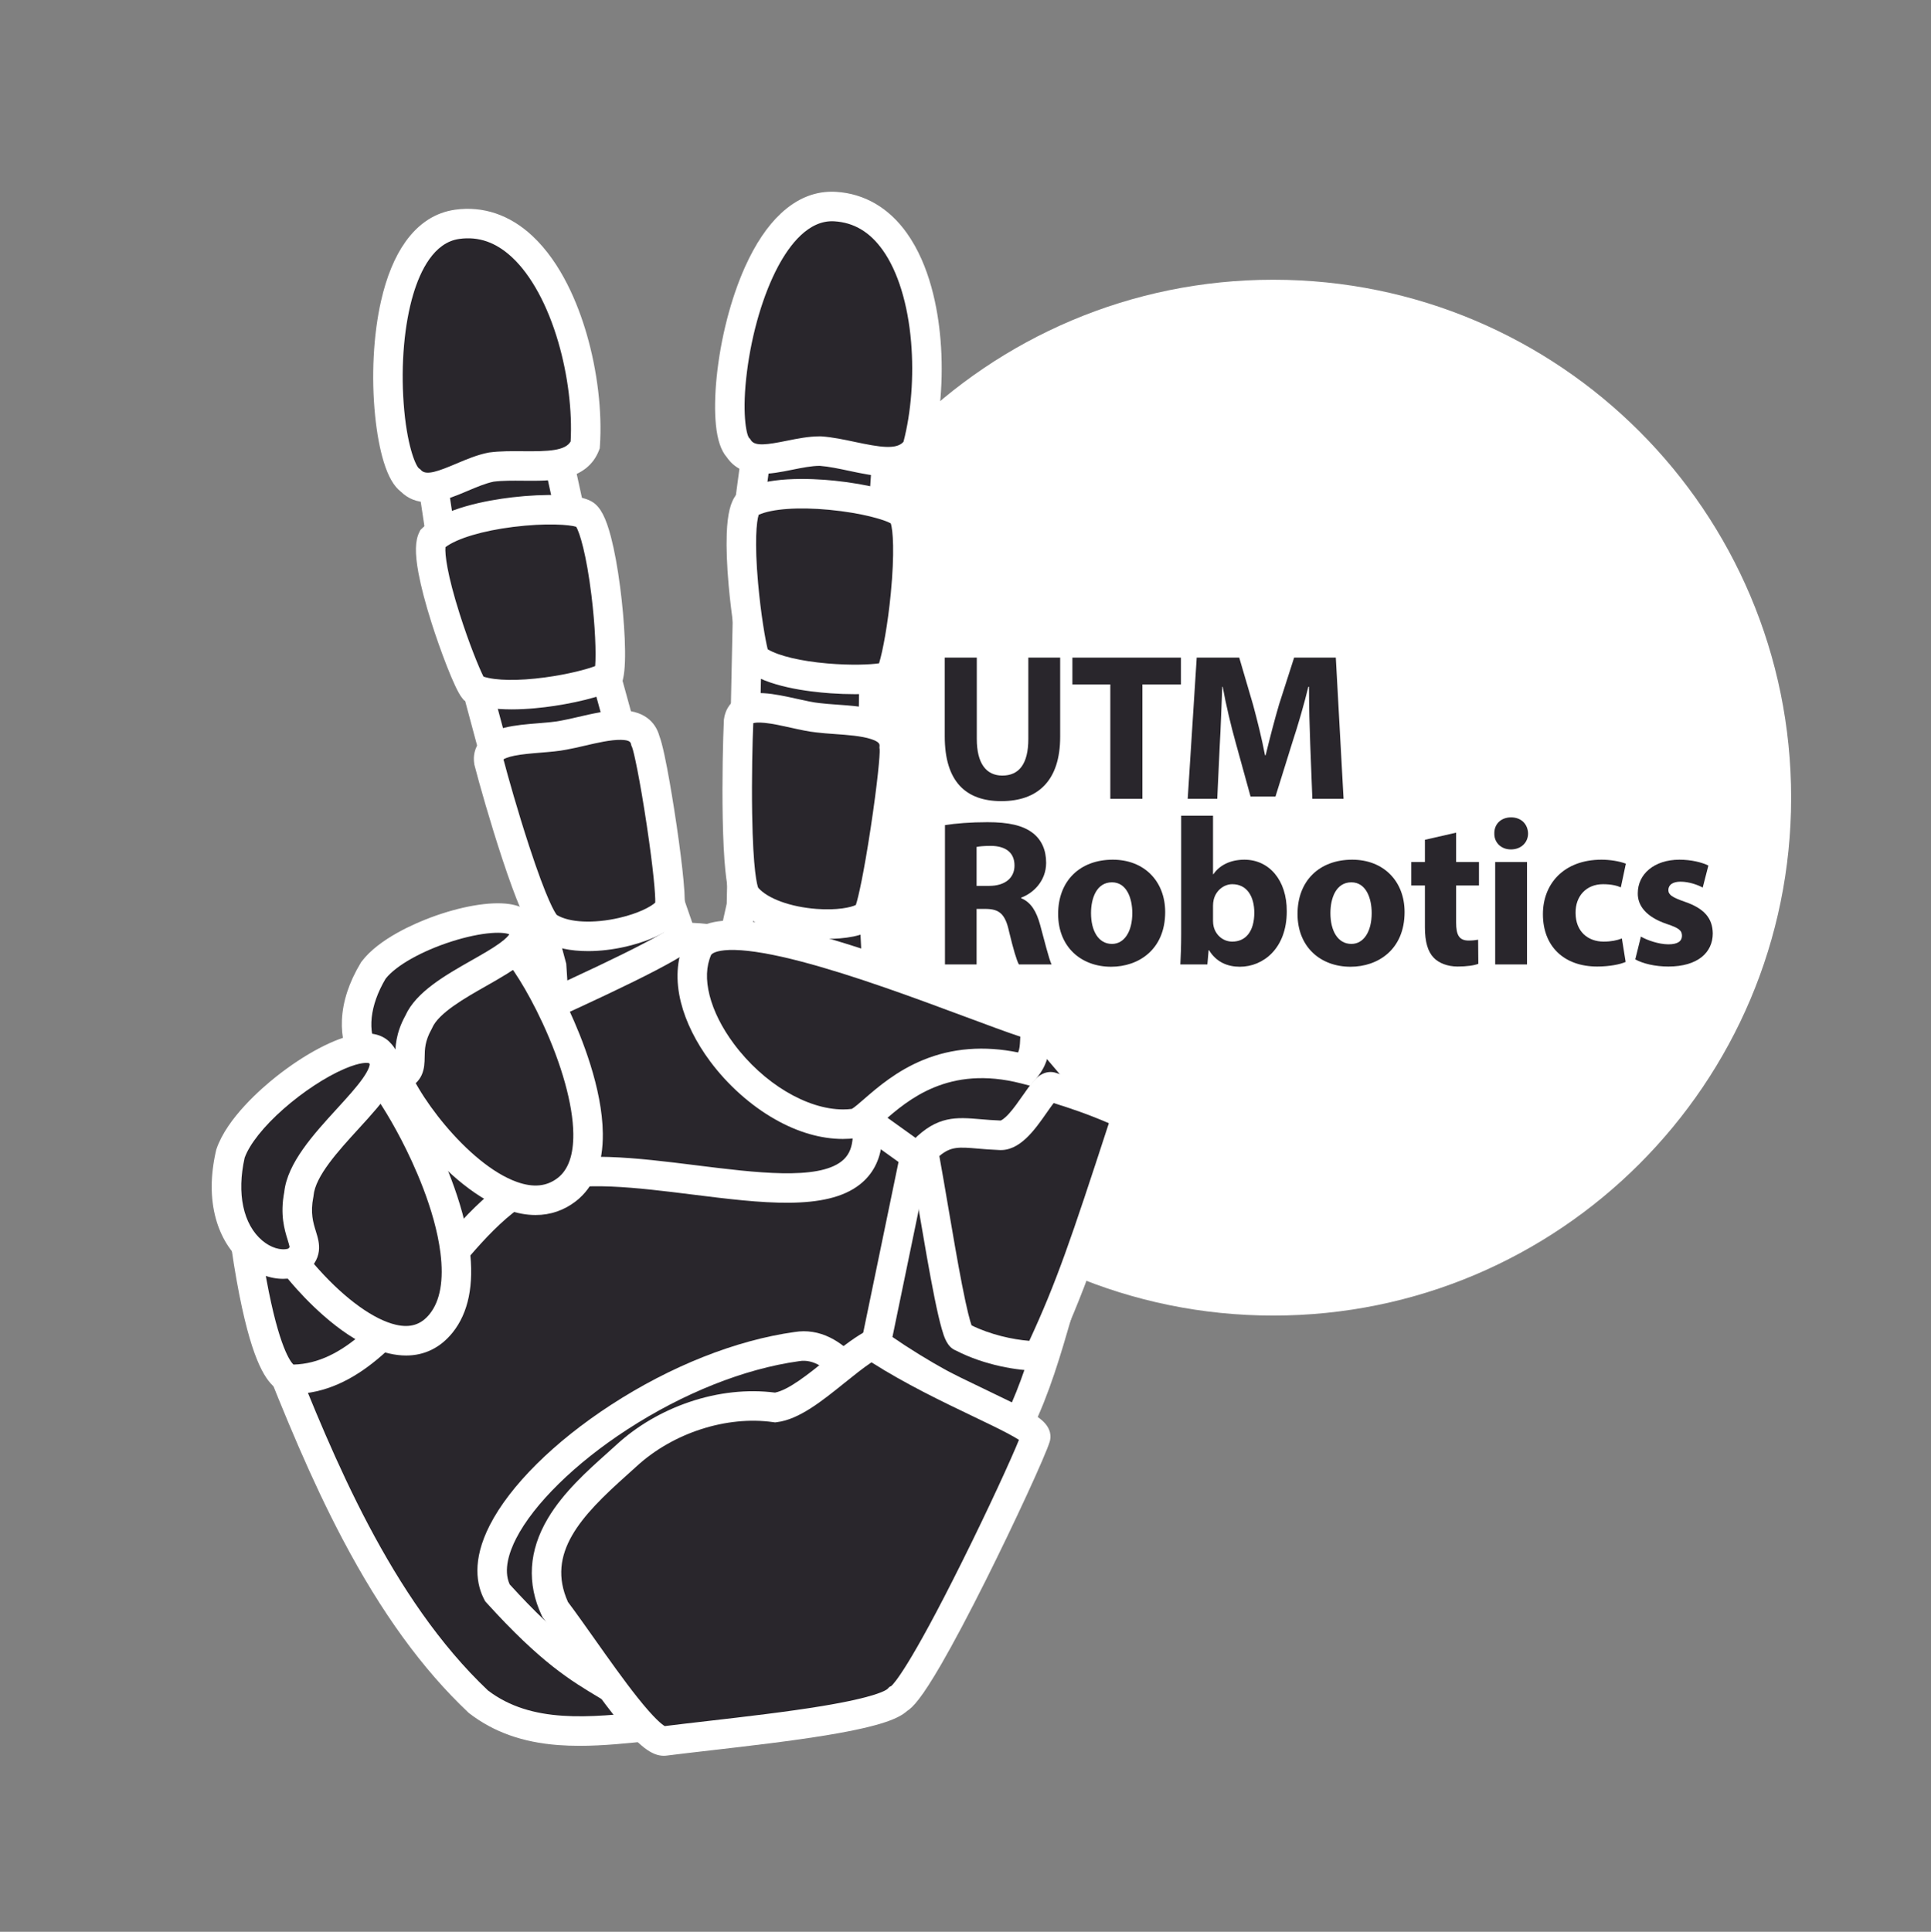 <?xml version="1.0" encoding="UTF-8"?>
<svg xmlns="http://www.w3.org/2000/svg" version="1.1" viewBox="0 0 3300 3301">
  <rect x="0" y="0" width="3300" height="3301" fill="#808080" stroke="none"/>
  <defs>
    <style>
      .cls-1, .cls-2 {
        fill: #ffffff;
      }

      .cls-3 {
        fill: #29262c;
      }

      .cls-3, .cls-4, .cls-2 {
        fill-rule: evenodd;
      }

      .cls-5 {
        isolation: isolate;
      }

      .cls-6, .cls-4 {
        fill: #29262c;
      }
    </style>
  </defs>
  <!-- Generator: Adobe Illustrator 28.6.0, SVG Export Plug-In . SVG Version: 1.2.0 Build 709)  -->
  <g>
    <g id="Layer_1">
      <g id="circle">
        <path class="cls-2" d="M1291,1363c0-488.772,396.23-885,885-885s885,396.228,885,885-396.23,885-885,885-885-396.23-885-885Z"/>
        <g class="cls-5">
          <path class="cls-6" d="M1669.305,1123.707v138.904c0,41.528,15.752,62.65,43.676,62.65,28.641,0,44.393-20.048,44.393-62.65v-138.904h54.416v135.324c0,74.465-37.59,109.907-100.599,109.907-60.86,0-96.66-33.652-96.66-110.623v-134.608h54.774Z"/>
          <path class="cls-6" d="M1897.49,1169.531h-64.798v-45.824h185.444v45.824h-65.872v195.469h-54.774v-195.469Z"/>
          <path class="cls-6" d="M2239.162,1272.636c-1.073-28.998-2.147-64.082-2.147-99.167h-1.074c-7.518,30.788-17.542,65.156-26.851,93.438l-29.355,94.154h-42.603l-25.776-93.438c-7.876-28.281-16.109-62.649-21.838-94.154h-.716c-1.432,32.578-2.506,69.811-4.296,99.883l-4.296,91.648h-50.479l15.395-241.293h72.674l23.628,80.55c7.519,27.925,15.036,57.997,20.406,86.278h1.074c6.802-27.924,15.036-59.786,22.912-86.636l25.776-80.192h71.242l13.246,241.293h-53.343l-3.58-92.364Z"/>
        </g>
        <g class="cls-5">
          <path class="cls-6" d="M1614.888,1409.929c17.543-2.864,43.677-5.012,72.675-5.012,35.8,0,60.86,5.37,78.044,18.974,14.32,11.456,22.196,28.282,22.196,50.479,0,30.788-21.838,51.91-42.602,59.429v1.073c16.825,6.803,26.134,22.912,32.22,45.108,7.518,27.208,15.036,58.713,19.69,68.021h-55.849c-3.938-6.802-9.666-26.492-16.826-56.206-6.444-30.072-16.826-38.307-39.022-38.664h-16.468v94.87h-54.059v-238.071ZM1668.946,1513.749h21.48c27.208,0,43.318-13.604,43.318-34.726,0-22.196-15.036-33.294-40.097-33.652-13.246,0-20.764,1.074-24.702,1.79v66.588Z"/>
          <path class="cls-6" d="M1991.25,1558.5c0,64.082-45.467,93.438-92.364,93.438-51.194,0-90.575-33.652-90.575-90.217s37.232-92.723,93.438-92.723c53.7,0,89.501,36.874,89.501,89.501ZM1864.518,1560.29c0,30.071,12.529,52.626,35.8,52.626,21.122,0,34.727-21.122,34.727-52.626,0-26.135-10.024-52.627-34.727-52.627-26.134,0-35.8,26.851-35.8,52.627Z"/>
          <path class="cls-6" d="M2017.167,1648c.716-11.456,1.432-32.578,1.432-52.269v-201.913h54.416v99.883h.716c10.383-15.036,28.641-24.702,52.984-24.702,41.887,0,72.675,34.727,72.316,88.427,0,63.008-40.096,94.513-80.192,94.513-20.406,0-40.096-7.519-52.626-28.282h-.716l-2.148,24.344h-46.182ZM2073.015,1573.535c0,3.58.358,6.803,1.074,9.667,3.58,14.678,16.11,25.775,31.862,25.775,23.27,0,37.59-17.899,37.59-49.404,0-27.208-12.172-48.688-37.59-48.688-14.679,0-28.282,11.098-31.862,26.85-.716,3.222-1.074,6.444-1.074,10.024v25.775Z"/>
          <path class="cls-6" d="M2400.368,1558.5c0,64.082-45.467,93.438-92.364,93.438-51.194,0-90.575-33.652-90.575-90.217s37.232-92.723,93.438-92.723c53.7,0,89.501,36.874,89.501,89.501ZM2273.636,1560.29c0,30.071,12.529,52.626,35.8,52.626,21.122,0,34.727-21.122,34.727-52.626,0-26.135-10.024-52.627-34.727-52.627-26.134,0-35.8,26.851-35.8,52.627Z"/>
          <path class="cls-6" d="M2488.47,1422.817v50.12h39.022v40.096h-39.022v63.366c0,21.122,5.012,30.788,21.48,30.788,6.802,0,12.172-.716,16.109-1.432l.358,41.17c-7.16,2.864-20.048,4.654-35.442,4.654-17.542,0-32.22-6.086-40.812-15.036-10.023-10.382-15.036-27.208-15.036-51.91v-71.601h-23.27v-40.096h23.27v-37.948l53.343-12.172Z"/>
          <path class="cls-6" d="M2611.402,1424.249c0,15.036-11.456,27.208-29.355,27.208-17.185,0-28.641-12.172-28.282-27.208-.358-15.752,11.098-27.566,28.64-27.566s28.641,11.814,28.998,27.566ZM2555.196,1648v-175.062h54.416v175.062h-54.416Z"/>
          <path class="cls-6" d="M2778.19,1643.704c-9.666,4.296-27.924,7.876-48.688,7.876-56.563,0-92.722-34.368-92.722-89.5,0-51.194,35.084-93.081,100.24-93.081,14.32,0,30.072,2.506,41.528,6.802l-8.593,40.455c-6.443-2.864-16.109-5.37-30.43-5.37-28.64,0-47.256,20.405-46.898,49.046,0,32.22,21.48,49.046,47.973,49.046,12.888,0,22.912-2.147,31.146-5.37l6.444,40.097Z"/>
          <path class="cls-6" d="M2804.284,1600.386c10.023,6.086,30.788,13.246,46.897,13.246,16.469,0,23.271-5.728,23.271-14.678s-5.37-13.246-25.776-20.049c-36.158-12.172-50.12-31.861-49.762-52.626,0-32.578,27.924-57.28,71.242-57.28,20.406,0,38.664,4.654,49.404,10.024l-9.666,37.59c-7.876-4.296-22.912-10.024-37.948-10.024-13.246,0-20.765,5.37-20.765,14.32,0,8.234,6.803,12.53,28.282,20.048,33.295,11.456,47.257,28.282,47.614,54.059,0,32.578-25.775,56.564-75.896,56.564-22.912,0-43.317-5.012-56.563-12.172l9.666-39.022Z"/>
        </g>
      </g>
      <g id="hand">
        <g>
          <path class="cls-3" d="M467,2300.09c79.42,200.28,179.46,446.42,350.51,607.71,116.08,89.44,273.39,32.11,428.41,32.11l536.08-954-843.07-233.91-471.93,548.09Z"/>
          <path class="cls-1" d="M990.47,2983.228c-12.349,0-24.606-.405-36.799-1.335-60.713-4.628-110.285-22.332-151.546-54.124l-.995-.767-.914-.861c-78.383-73.911-148.585-170.671-214.617-295.811-54.861-103.969-98.489-211.142-142.032-320.948l-5.624-14.181,492.318-571.768,889.472,246.785-559.063,994.899h-14.75c-43.033,0-87.23,4.657-129.973,9.162-43.38,4.57-84.917,8.947-125.478,8.947ZM833.87,2888.577c74.752,56.854,172.903,46.512,276.793,35.563,39.267-4.138,79.724-8.401,120.415-9.276l513.188-913.263-796.667-221.036-451.542,524.411c72.594,182.898,171.851,426.545,337.812,583.601Z"/>
        </g>
        <g>
          <path class="cls-4" d="M829.11,670l-98.11,97.926,32.7,216.466,179.01,666.578,5.16,79.03,246.13-44.67-48.19-139.16-6.89-15.46-104.99-381.391-99.83-456.985-104.99-22.334Z"/>
          <path class="cls-1" d="M924.557,1759.852l-6.84-104.752-178.731-665.54-.211-1.403-34.604-229.069,116.81-116.59,134.276,28.564,103.158,472.217,104.306,378.906,6.557,14.712.354,1.023,57.816,166.959-302.89,54.972ZM788.414,979.224l179.288,667.615,3.481,53.309,189.37-34.368-38.209-110.339-7.223-16.207-105.818-384.536-96.358-441.093-75.705-16.104-79.41,79.261,30.584,202.461Z"/>
        </g>
        <g>
          <path class="cls-3" d="M781.35,383.289c-152.67,21.262-131.94,403.311-79.76,437.76,32.3,33.638,88.34-13.426,138.09-22.934,59.18-7.789,140.53,13.636,160.38-37.556,10.42-151.817-66.04-398.532-218.71-377.27Z"/>
          <path class="cls-1" d="M730.602,858.206c-17.911,0-33.134-5.995-45.417-17.91-12.044-9.203-21.68-25.95-29.399-51.048-6.594-21.444-11.692-48.788-14.741-79.077-6.692-66.478-3.029-137.751,10.05-195.544,9.405-41.557,23.415-75.621,41.64-101.245,22.632-31.819,51.276-50.343,85.137-55.059,47.729-6.65,93.283,8.786,131.727,44.635,50.008,46.631,78.1,116.768,92.86,167.393,18.479,63.382,26.771,133.34,22.749,191.936l-.262,3.819-1.384,3.569c-9.46,24.398-29.199,40.249-58.668,47.113-21.851,5.09-46.827,4.863-70.98,4.642-17.268-.156-35.121-.319-50.202,1.584-13.659,2.731-29.348,9.368-44.53,15.79-17.851,7.551-36.309,15.358-54.344,18.229-4.917.783-9.666,1.174-14.237,1.174ZM715.737,800.182l2.088,1.378,1.948,2.029c8.931,9.301,29.464,1.598,59.769-11.221,17.863-7.556,36.333-15.369,55.406-19.014l1.442-.232c18.739-2.466,38.688-2.285,57.983-2.109,42.502.393,71.631-.614,80.818-16.696,2.912-51.982-4.729-113.587-21.134-169.856-18.362-62.98-46.362-114.345-78.841-144.631-27.728-25.854-57.295-36.179-90.389-31.573-43.392,6.043-66.657,54.678-78.534,94.413-15.343,51.333-21.342,119.333-16.459,186.565,5.092,70.105,19.83,105.365,25.902,110.948Z"/>
        </g>
        <g>
          <path class="cls-3" d="M739.14,920.65c50.98-48.838,233.11-59.542,260.31-41.288,29.5,19.402,51.26,229.188,40.95,274.108-9.16,15.101-172.01,51.419-231.38,22.938-14.7-18.159-89.06-217.241-69.88-255.758Z"/>
          <path class="cls-1" d="M874.218,1212.157c-27.612,0-55.59-3.181-76.101-13.02l-5.118-2.456-3.572-4.412c-12.854-15.878-38.193-84.693-52.081-128.486-10.26-32.355-17.949-61.71-22.234-84.893-6.204-33.56-5.752-54.987,1.463-69.477l1.957-3.93,3.17-3.037c35.809-34.304,111.586-47.703,153.569-52.636,28.037-3.295,56.495-4.63,80.129-3.757,37.478,1.382,51.073,7.683,58.023,12.327,12.912,8.564,22.103,26.32,30.712,59.314,5.958,22.831,11.393,52.539,15.718,85.912,7.33,56.561,11.755,126.579,5.116,155.502l-.909,3.96-2.107,3.474c-5.303,8.743-14.878,15.99-46.184,25.093-19.655,5.715-43.977,10.891-68.484,14.575-18.977,2.853-45.845,5.946-73.068,5.946ZM826.271,1156.188c21.175,6.916,59.408,7.5,104.818,1.404,40.031-5.373,72.122-14.024,86.036-19.415,1.755-22.167.089-68.179-6.357-120.842-8.543-69.795-20.122-107.716-26.137-117.188-10.76-3.557-50.844-6.868-107.613.236-52.405,6.558-95.662,19.561-115.74,34.527-1.114,11.961,2.737,46.312,24.308,114.203,16.176,50.91,33.226,92.307,40.687,107.074ZM1023.411,1135.261h0s0,0,0,0ZM986.158,900.745h0Z"/>
        </g>
        <g>
          <path class="cls-3" d="M835.43,1301.624c-7.45-44.772,83.99-36.334,128.13-45.489,47.58-8.296,127.55-38.763,139.3,9.442,11.76,24.174,50.74,275.643,40.42,287.513-20.64,34.19-149.77,67.66-206.38,30.9-25.65-15.31-85.42-220.143-101.47-282.366Z"/>
          <path class="cls-1" d="M1004.819,1625.209c-3.67,0-7.288-.083-10.852-.25-28.618-1.339-52.322-7.938-70.468-19.615-9.466-5.837-18.989-17.382-34.229-53.348-8.922-21.057-19.23-49.21-30.637-83.677-20.749-62.694-39.842-130.273-47.613-160.4l-.275-1.069-.181-1.089c-2.388-14.348.789-27.624,9.186-38.392,19.463-24.958,60.628-28.311,100.438-31.553,14.569-1.187,28.331-2.307,38.253-4.365l.79-.15c8.3-1.447,18.061-3.717,28.395-6.12,23.84-5.543,50.855-11.835,74.491-11.365,45.352.884,59.979,26.84,64.689,43.7,10.692,27.551,26.349,131.468,29.485,152.757,5.316,36.086,9.5,69.45,11.783,93.946,1.303,13.988,2.018,25.354,2.124,33.783.16,12.762-.839,21.916-6.118,29.371-19.362,30.092-72.516,45.103-94.699,50.201-21.903,5.033-44,7.634-64.56,7.635ZM951.52,1563.412c21.215,13.083,62.834,15.076,106.568,5.026,33.778-7.762,54.984-19.664,61.727-26.154.36-13.403-3.046-55.828-14.596-132.674-11.659-77.571-21.853-125.193-25.127-133.211l-1.083-2.226-.64-2.627c-.722-2.963-1.711-7.021-17.236-7.323-17.359-.336-41.119,5.188-62.09,10.065-10.892,2.532-21.188,4.926-30.766,6.612-12.881,2.633-28,3.864-43.998,5.167-15.645,1.274-31.823,2.592-44.998,5.245-11.964,2.41-16.979,5.042-18.844,6.323,7.487,28.717,24.75,89.734,43.737,147.785,30.756,94.04,44.437,114.401,47.345,117.992Z"/>
        </g>
        <g>
          <path class="cls-4" d="M1432.11,573.071l-121.42,66.727-29.09,217.069-14.52,690.263-17.12,77.36,248.49,25.7-7.35-147.12-2.28-16.77,5.83-395.665,31.9-466.841-94.44-50.723Z"/>
          <path class="cls-1" d="M1525.094,1678.288l-305.857-31.633,22.693-102.543,14.498-689.19,30.968-231.086,144.576-79.453,120.837,64.901-32.963,482.399-5.792,393.097,2.17,15.96.053,1.073,8.817,176.476ZM1280.684,1602.325l191.123,19.766-5.83-116.691-2.39-17.579,5.914-398.905,30.791-450.611-68.043-36.545-98.264,54.001-27.211,203.052-14.542,691.335-11.547,52.178Z"/>
        </g>
        <g>
          <path class="cls-3" d="M1427.4,352.979c-154.14-9.623-209.76,368.626-165.38,412.765,25.03,39.381,89.42,4.469,140.15,5.079,59.66,4.174,135.29,41.378,164.96-4.793,40.42-146.588,14.41-403.428-139.73-413.051Z"/>
          <path class="cls-1" d="M1517.645,814.145c-21.418,0-44.496-4.905-66.857-9.658-16.935-3.6-34.435-7.32-49.631-8.462-.102,0-.203,0-.304,0-13.9,0-30.504,3.346-46.575,6.584-19.024,3.833-38.696,7.791-56.964,7.014-24.476-1.051-43.026-10.552-55.18-28.254-9.986-11.401-16.116-29.701-18.708-55.788-2.214-22.28-1.791-50.036,1.225-80.266,6.616-66.319,24.332-135.319,48.604-189.307,17.505-38.935,38.052-69.593,61.069-91.123,28.579-26.731,60.415-39.208,94.647-37.065h0c48.27,3.014,89.974,27.299,120.604,70.23,39.719,55.671,53.304,129.896,57.707,182.36,5.513,65.699-.264,135.797-15.85,192.321l-1.02,3.699-2.075,3.228c-14.141,22.006-36.666,33.592-66.95,34.436-1.24.034-2.489.051-3.742.051ZM1400.825,745.607c.549,0,1.099.003,1.648.01l1.456.06c18.883,1.321,38.434,5.477,57.341,9.496,41.683,8.859,70.508,13.692,82.736-.224,13.176-50.254,17.927-112.021,13.035-170.322-5.477-65.265-22.704-121.126-48.509-157.295-22.123-31.009-49.175-47.1-82.703-49.193-43.953-2.737-76.547,40.463-96.143,77.191-25.198,47.23-44.542,112.557-53.071,179.229-8.892,69.51-1.441,106.876,3.398,113.529l1.774,1.765,1.507,2.371c6.95,10.936,28.673,7.481,61.023.962,18.497-3.727,37.606-7.578,56.507-7.578Z"/>
        </g>
        <g>
          <path class="cls-3" d="M1278.08,860.895c60.38-36.543,240.53-7.378,263.13,16.339,24.59,25.334.28,234.647-19.54,276.21-12.23,12.734-179.12,12.741-230.91-27.944-10.41-20.905-39.78-231.216-12.68-264.605Z"/>
          <path class="cls-1" d="M1461.251,1186.154c-13.454,0-27.733-.504-41.967-1.503-38.566-2.708-108.571-11.419-144.097-39.327l-4.463-3.506-2.53-5.081c-9.104-18.284-18.902-90.907-22.951-136.634-2.992-33.785-4.123-64.086-3.271-87.627,1.233-34.089,6.333-54.896,16.535-67.466l2.766-3.408,3.755-2.272c42.409-25.667,119.3-22.255,161.359-17.938,28.089,2.883,56.162,7.77,79.048,13.759,36.247,9.486,48.164,18.574,53.946,24.612,10.763,11.158,15.886,30.478,17.129,64.555.859,23.562-.285,53.717-3.31,87.205-5.125,56.756-16.012,126.007-28.776,152.774l-1.752,3.675-2.82,2.936c-7.079,7.371-18.002,12.354-50.538,14.423-8.671.551-18.143.825-28.062.825ZM1311.986,1109.503c19.18,11.353,56.394,20.239,102.069,24.17,40.252,3.463,73.465,2.006,88.225-.225,6.524-21.237,14.884-66.453,20.024-119.189,6.813-69.91,3.745-109.403-.069-119.948-9.733-5.81-48.154-17.758-105.136-23.177-52.596-5.003-97.66-1.728-120.519,8.501-3.683,11.424-7.379,45.755-1.063,116.631,4.736,53.145,12.392,97.212,16.468,113.237ZM1509.059,1131.969h0s0,0,0,0ZM1523.596,895.226h0ZM1521.617,892.865h0s0,0,0,0ZM1297.977,876.341h0Z"/>
        </g>
        <g>
          <path class="cls-3" d="M1262.25,1232.187c6.12-45.031,90.93-9.98,135.78-5.714,47.89,6.103,133.25.552,130.22,50.136,4.08,26.595-33.04,278.671-46.4,286.981-29.81,26.62-163.01,20.54-206.19-31.33-19.97-22.21-16.48-235.81-13.41-300.073Z"/>
          <path class="cls-1" d="M1414.367,1604.259c-8.826,0-16.558-.4-22.25-.821-26.387-1.952-52.023-7.208-74.138-15.202-26.905-9.725-47.575-23.029-61.44-39.545-7.314-8.377-12.995-22.23-16.913-61.124-2.294-22.775-3.814-52.749-4.516-89.087-1.276-66.085.472-136.375,1.959-167.496l.053-1.101.148-1.092c1.961-14.429,8.924-26.187,20.136-34.001,25.968-18.1,66.25-9.164,105.207-.521,14.258,3.163,27.726,6.15,37.803,7.109l.8.089c8.353,1.065,18.343,1.773,28.92,2.524,24.405,1.731,52.067,3.694,74.501,11.109,43.093,14.244,49.365,43.419,48.867,60.927,2.059,30.432-14.982,141.729-17.005,154.789-5.591,36.09-11.458,69.241-16.521,93.348-2.891,13.765-5.568,24.847-7.958,32.939-3.614,12.239-7.269,20.691-14.499,26.258-20.545,17.315-56.746,20.898-83.157,20.898ZM1295.716,1516.932c16.361,18.747,55.454,32.924,100.121,36.228,34.613,2.559,58.419-2.58,66.777-6.807,4.303-12.693,13.597-54.289,25.294-131.267,11.804-77.678,16.149-126.25,15.391-134.878l-.375-2.443.165-2.693c.187-3.055.442-7.238-14.272-12.102-16.458-5.44-40.784-7.166-62.247-8.689-11.15-.791-21.689-1.539-31.335-2.752-13.08-1.283-27.88-4.566-43.54-8.04-15.316-3.398-31.153-6.911-44.515-8.259-12.167-1.227-17.72-.178-19.859.496-1.342,29.669-2.899,93.18-1.933,154.343,1.565,99.051,8.612,122.569,10.328,126.863ZM1503.328,1280.397c.002.012.004.023.005.035l-.005-.035Z"/>
        </g>
        <g>
          <path class="cls-4" d="M1166.5,1602.26c-98.94,72.82-726.309,320.33-761.5,381.08,5.204,96.27,39.745,377.3,95.12,373.62,176.55-1.95,266.33-281.27,423.9-341.25,157.58-59.98,539.08,104.63,557.91-65.04,28.6-311.59-247.44-352.47-315.43-348.41Z"/>
          <path class="cls-1" d="M499.073,2382.203c-8.146,0-19.351-2.412-30.685-12.457-16.006-14.188-40.039-48.379-63.844-180.943-13.45-74.896-22.24-158.303-24.716-204.103l-.405-7.498,3.764-6.498c10.14-17.504,40.218-40.626,154.055-96.577,78.023-38.348,177.979-83.448,274.645-127.063,146.543-66.12,298.076-134.491,339.671-165.106l6.001-4.417,7.438-.444c42.453-2.542,171.989,10.84,260.251,101.962,30.187,31.165,52.562,68.496,66.505,110.956,15.681,47.752,20.821,102.579,15.279,162.959l-.048.477c-3.301,29.745-15.898,53.447-37.44,70.447-57.995,45.77-168.767,31.956-286.042,17.331-94.675-11.805-192.573-24.012-250.515-1.959-63.143,24.035-118.231,91.62-171.506,156.979-73.891,90.653-150.287,184.387-260.53,185.911-.606.027-1.233.043-1.878.043ZM430.786,1992.157c3.155,47.712,11.792,125.023,24.573,194.28,21.491,116.46,41.404,140.949,46.116,145.288,86.122-1.949,151.617-82.297,220.928-167.33,57.467-70.503,116.892-143.407,192.65-172.245,69.665-26.517,173.893-13.52,274.689-.95,101.831,12.695,207.126,25.826,248.571-6.879,10.806-8.528,16.701-20.037,18.538-36.203,9.075-99.428-13.74-178.154-67.815-233.982-70.251-72.527-174.215-87.146-214.251-86.915-52.233,34.982-193.251,98.609-342.163,165.798-94.746,42.749-192.718,86.954-269.45,124.544-41.062,20.115-72.332,36.496-95.597,50.079-21.411,12.5-31.838,20.258-36.788,24.515Z"/>
        </g>
        <g>
          <path class="cls-3" d="M866.57,1607c-258.98,22.18-227.61,128.12-198.54,207.66,18.74,81.27,194.14,300.78,300.67,217.99,106.54-82.8-50.3-387.22-102.13-425.65Z"/>
          <path class="cls-1" d="M915.304,2076.181c-15.562,0-31.894-2.984-48.755-8.982-62.338-22.175-117.192-79.651-144.342-111.938-39.858-47.401-69.725-98.267-78.355-133.32-13.768-37.692-35.781-99.654-2.487-151.886,15.349-24.08,41.027-43.551,76.32-57.872,37.271-15.124,85.269-25.034,146.735-30.298l9.503-.814,7.662,5.681c29.562,21.92,67.564,88.882,91.125,139.565,21.091,45.371,56.604,133.039,57.48,210.413.597,52.66-14.887,91.63-46.02,115.826-20.212,15.707-43.516,23.626-68.866,23.626ZM857.853,1633.115c-50.525,4.969-91.262,13.631-121.213,25.784-25.399,10.306-43.151,23.177-52.762,38.254-18.757,29.426-7,68.281,7.829,108.854l.536,1.467.351,1.522c12.122,52.57,106.039,180.532,190.851,210.701,28.083,9.991,50.911,7.717,69.787-6.951,18.021-14.006,26.952-39.39,26.543-75.446-.562-49.622-19.801-118.777-52.785-189.731-27.075-58.243-54.201-98.476-69.137-114.453Z"/>
        </g>
        <g>
          <path class="cls-4" d="M893.74,1585.73c-17.25-45.73-207.35,8.05-255.72,72.6-64.78,107.7-6.02,185.43,41.75,181.53,38.3-13.25,5.07-38.63,35.6-93.22,30.18-70.35,203.19-109.58,178.37-160.91Z"/>
          <path class="cls-1" d="M676.234,1865.212c-27.962.002-55.591-16.953-73.187-45.31-13.524-21.795-20-48.379-18.727-76.879,1.419-31.77,12.218-64.636,32.097-97.687l.661-1.098.769-1.025c29.505-39.375,92.483-65.877,118.19-75.444,51.223-19.062,101.25-27.679,133.815-23.049,29.958,4.258,42.127,18.968,47.04,31.006,5.911,12.873,6.007,26.605.265,39.785-4.193,9.624-11.46,18.808-22.216,28.076-16.498,14.216-39.65,27.361-64.162,41.278-36.21,20.561-81.276,46.147-92.243,71.713l-.521,1.214-.645,1.152c-11.209,20.043-11.425,33.935-11.634,47.369-.276,17.744-.694,44.559-37.726,57.37l-3.013,1.042-3.178.26c-1.86.151-3.726.227-5.586.227ZM658.925,1672.49c-26.953,45.435-31.841,90.526-13.038,120.829,8.759,14.116,20.279,20.683,28.899,21.403.063-.03.124-.061.182-.089.252-2.263.312-6.119.358-9.105.245-15.758.615-39.479,17.432-70.092,18.147-40.486,68.579-69.119,113.128-94.414,18.041-10.244,35.082-19.919,47.809-29.111,11.374-8.215,15.347-13.263,16.689-15.478-3.663-1.463-13.088-3.438-30.713-2.093-19.246,1.471-43.214,6.54-67.49,14.273-51.462,16.394-95.682,41.364-113.256,63.876Z"/>
        </g>
        <g>
          <path class="cls-3" d="M623.52,1813l-180.52,241.92c18.66,81.21,220.13,318.92,310.77,206.37,90.64-112.55-78.64-409.88-130.25-448.29Z"/>
          <path class="cls-1" d="M693.967,2316.241c-9.196,0-18.76-1.13-28.657-3.405-64.604-14.859-126.588-75.104-157.786-109.691-45.917-50.906-80.887-106.872-89.092-142.579l-2.613-11.371,202.554-271.448,20.197,15.031c23.446,17.45,59.636,69.257,92.198,131.983,22.381,43.115,61.477,127.63,71.856,209.238,7.786,61.212-2.046,109.358-29.221,143.103-20.846,25.885-47.954,39.14-79.436,39.14ZM470.874,2059.717c9.753,25.369,36.061,67.5,74.088,109.66,46.322,51.355,94.306,85.736,131.649,94.324,24.664,5.674,42.945-.117,57.526-18.223,18.248-22.658,24.463-58.025,18.474-105.119-9.394-73.862-45.752-152.229-66.589-192.37-23.353-44.987-44.902-77.128-60.06-96.11l-155.088,207.838Z"/>
        </g>
        <g>
          <path class="cls-4" d="M649.44,1800.02c-35.43-44.09-225.505,83.12-255.614,171.39-32.693,141.58,59.934,205.97,111.144,184.57,37.44-28.28-8.28-44.28,5.75-115.21,7.99-88.13,184.48-193.22,138.72-240.75Z"/>
          <path class="cls-1" d="M483.994,2185.247c-23.11,0-47.441-9.28-68.253-26.844-22.058-18.615-38.255-44.837-46.841-75.83-9.631-34.768-9.509-74.077.365-116.835l.289-1.251.415-1.215c18.025-52.845,77.18-103.909,101.776-123.411,49.051-38.891,100.371-65.985,137.281-72.477,32.754-5.765,50.269,5.242,59.308,15.925,13.15,14.153,23.364,38.977-.234,77.856-12.87,21.206-33.528,43.81-55.399,67.74-34.616,37.877-73.852,80.808-76.874,114.14l-.12,1.317-.256,1.298c-5.341,26.999-.224,43.533,4.292,58.122,3.304,10.678,6.721,21.719,5.149,34.163-1.83,14.485-9.918,26.964-24.727,38.149l-2.539,1.917-2.936,1.227c-9.661,4.038-20.05,6.008-30.695,6.008ZM418.087,1978.4c-13.768,61.062-2.527,113.88,30.17,141.474,14.299,12.067,31.604,17.379,44.181,13.825,1.379-1.226,2.09-2.066,2.42-2.509-.156-2.402-1.947-8.191-3.281-12.502-5.28-17.062-13.231-42.756-5.829-81.565,5.246-49.781,50.11-98.872,89.734-142.229,17.352-18.985,33.74-36.918,44.628-52.444,12.052-17.188,11.73-23.726,11.662-24.354-.056-.086-.197-.285-.493-.592l-.813-.852c-2.327-.593-13.688-2.31-41.829,9.741-32.162,13.771-71.07,39.357-104.082,68.44-33.942,29.904-58.081,60.271-66.468,83.567Z"/>
        </g>
        <g>
          <path class="cls-4" d="M1394,1853.08l169.55,121.55-66.44,321.06c64.15,46.25,153.51,95.94,244.02,135.31,38.95-79.88,59.57-170.09,85.92-254.56l38.95-315.33-91.65-107.79-324.21-10.32-56.14,110.08Z"/>
          <path class="cls-1" d="M1753.209,2463.744l-22.134-9.628c-91.846-39.951-182.497-90.242-248.708-137.979l-13.254-9.556,66.43-321.013-173.848-124.632,73.257-143.642,351.365,11.185,106.058,124.734-40.585,328.566-.676,2.165c-6.705,21.495-13.194,43.917-19.47,65.601-18.673,64.518-37.98,131.231-67.856,192.502l-10.579,21.695ZM1525.143,2284.622c56.374,38.979,128.744,79.237,203.514,113.239,22.505-51.576,38.767-107.766,54.559-162.33,6.139-21.208,12.478-43.113,19.094-64.425l37.316-302.101-77.243-90.846-297.054-9.455-39.023,76.518,165.251,118.468-66.414,320.932Z"/>
        </g>
        <g>
          <path class="cls-3" d="M1192.63,1620.61c-52.87,116.89,122.63,318.31,267.33,299.11,30.95-2.58,107.45-140.1,291.41-92.83,24.07-28.36,12.89-48.13,20.63-73.06-98.28-27.21-535.1-220.89-579.37-133.22Z"/>
          <path class="cls-1" d="M1440.355,1946.202c-37.167,0-76.713-11.39-115.719-33.496-41.684-23.624-81.169-58.882-111.181-99.277-24.152-32.509-41.34-67.178-49.707-100.261-9.537-37.71-7.492-73.309,5.914-102.947l.466-.974c12.732-25.215,42.028-37.463,87.025-36.386,32.087.763,73.19,7.833,125.66,21.613,92.82,24.377,199.373,64.012,284.99,95.857,47.924,17.826,89.312,33.222,110.924,39.205l25.058,6.938-7.71,24.831c-1.754,5.651-2.049,11.634-2.39,18.562-.796,16.183-1.887,38.347-23.095,63.335l-10.211,12.03-15.282-3.927c-124.192-31.911-193.538,28.385-234.971,64.411-18.258,15.875-31.53,27.415-47.315,29.055-7.367.956-14.864,1.432-22.455,1.432ZM1215.286,1631.698c-8.49,19.272-9.385,42.518-2.66,69.109,6.764,26.746,21.045,55.293,41.299,82.555,50.647,68.171,125.251,112.385,186.933,112.387,5.046,0,10.005-.296,14.858-.898,4.158-2.25,13.631-10.487,21.329-17.181,21.91-19.05,55.021-47.839,100.773-66.553,49.631-20.302,104.092-24.562,162.122-12.725,2.673-6.447,2.979-12.691,3.389-21.004.095-1.934.193-3.923.324-5.97-23.649-7.878-55.59-19.759-93.427-33.833-84.571-31.457-189.823-70.607-280.22-94.348-47.954-12.594-86.326-19.314-114.053-19.974-27.687-.659-38.477,4.865-40.667,8.435ZM1455.026,1895.188h0Z"/>
        </g>
        <g>
          <path class="cls-3" d="M1643.3,2284.35c42.39,22.34,94.81,32.79,131.47,32.65,54.71-116.12,79.63-191.58,151.23-411.5-50.41-23.2-88.79-35.8-128.89-48.11-15.18-7.16-52.13,86.48-89.36,82.47-63.01-2.29-87.65-16.32-129.75,26.63,19.48,103.09,50.41,315.29,65.3,317.86Z"/>
          <path class="cls-1" d="M1774.128,2342.21c-34.368,0-91.225-9.047-140.626-34.54-15.101-5.896-20.22-23.622-24.062-36.931-3.61-12.502-7.65-29.874-12.351-53.109-8.499-42.006-17.627-95.55-26.455-147.33-6.303-36.972-12.257-71.893-17.403-99.129l-2.443-12.93,9.211-9.396c41.813-42.658,74.383-39.892,115.614-36.389,9.749.828,20.799,1.768,33.055,2.213l1.304.076c.967-.3,5.576-2.137,14.283-11.713,8.062-8.866,16.295-20.659,23.559-31.063,6.465-9.261,12.572-18.009,18.401-24.552,4.365-4.897,8.357-8.35,12.563-10.862,8.521-5.09,18.11-6.126,26.689-2.97,39.083,12.01,78.61,24.87,131.073,49.016l20.374,9.377-6.943,21.326c-69.766,214.287-95.869,294.467-152.396,414.44l-6.786,14.403-15.922.061c-.243,0-.491.002-.737.002ZM1660.368,2264.752c32.126,15.763,69.743,24.178,98.643,26.422,46.398-100.226,71.012-172.49,135.99-371.896-35.774-15.42-65.487-25.409-94.37-34.415-3.53,4.577-7.922,10.869-11.479,15.965-20.961,30.025-46.98,67.325-83.068,64.196-13.159-.499-24.612-1.472-34.739-2.332-32.624-2.771-46.431-3.946-66.052,12.707,4.601,25.191,9.696,55.076,15.041,86.427,7.87,46.164,16.008,93.899,23.666,133.183,8.764,44.961,13.871,62.784,16.37,69.743Z"/>
        </g>
        <g>
          <path class="cls-4" d="M1560,2511.93c-53.53-69.53-108.2-226.17-198.44-210.89-269.17,37.44-577.35,296.09-511.58,420.63,138.41,152.82,178.17,139.45,270.7,214.33l439.32-424.07Z"/>
          <path class="cls-1" d="M1122.15,2969.618l-17.328-14.022c-30.614-24.774-54.804-39.22-80.415-54.512-49.189-29.372-100.053-59.745-193.111-162.492l-2.127-2.348-1.48-2.803c-12.929-24.481-21.778-66.477,9.483-127.511,34.562-67.478,109.989-142.314,206.943-205.321,101.975-66.271,213.341-110.474,313.625-124.489,20.844-3.445,41.454-.195,61.266,9.665,16.335,8.131,31.961,20.562,47.77,38.004,26.992,29.781,49.458,68.518,71.183,105.978,14.763,25.454,28.707,49.497,42.016,66.785l13.751,17.86-471.575,455.206ZM871.013,2707.336c86.471,95.068,131.542,121.979,179.242,150.461,21.266,12.698,43.122,25.749,68.656,44.874l407.991-393.828c-10.76-16.199-21.438-34.612-32.557-53.782-37.363-64.422-79.711-137.434-128.577-129.166l-.735.113c-93.207,12.965-197.421,54.472-293.446,116.876-88.469,57.493-159.326,127.037-189.542,186.03-11.405,22.268-22.319,53.605-11.032,78.422Z"/>
        </g>
        <g>
          <path class="cls-3" d="M1769.82,2456.07c6.31-21.76-158.69-76.94-280.15-158.07-52.7,29.97-115.72,101.18-164.99,107.1-93.39-13.17-191.16,24.34-253.8,81.9-62.64,57.55-177.89,144.61-122.03,263.45,55.76,73.68,153.35,227.75,186.77,224.5,125.08-15.85,366.47-37.04,399.31-71.59,39.72-18.52,222.86-407.2,234.89-447.29Z"/>
          <path class="cls-1" d="M1134.294,3000.224c-20.834.002-42.583-17.011-78.087-60.494-25.884-31.701-55.496-73.561-81.621-110.493-16.761-23.692-32.591-46.071-45.837-63.574l-1.591-2.103-1.121-2.386c-26.032-55.381-22.543-111.487,10.369-166.76,26.526-44.548,67.451-81.153,100.334-110.566,6.057-5.418,11.778-10.535,17.085-15.411,34.509-31.71,77.498-56.878,124.316-72.779,48.627-16.518,99.122-22.036,146.298-16.023,23.406-4.551,56.888-31.497,86.562-55.38,21.893-17.62,44.53-35.839,66.208-48.167l13.525-7.691,12.938,8.643c58.073,38.79,126.599,71.612,181.661,97.985,29.047,13.913,54.133,25.929,72.007,36.142,10.709,6.119,18.26,11.252,23.763,16.154,16.112,14.353,15.017,28.572,12.929,35.771l-.066.225c-7.123,23.737-59.93,138.313-108.659,235.763-29.165,58.322-55.717,108.406-76.788,144.838-33.373,57.703-48.437,73.562-58.47,79.871-13.528,12.099-42.181,25.415-134.718,40.845-62.085,10.353-135.92,18.864-201.063,26.373-27.473,3.167-53.423,6.159-75.478,8.954l-.729.081c-1.253.122-2.509.184-3.766.184ZM1137.53,2950.189s0,0,0,0c0,0,0,0,0,0ZM970.61,2737.438c13.362,17.768,28.814,39.61,45.136,62.683,24.659,34.858,50.157,70.903,73.468,100.216,29.515,37.114,42.509,46.713,46.857,49.149,21.516-2.696,46.282-5.552,72.422-8.565,63.775-7.352,136.06-15.685,196.493-25.678,92.583-15.309,109.272-27.041,111.729-29.31l3.233-3.4,3.133-1.462c4.413-3.831,31.313-32.199,120.675-211.646,46.303-92.98,84.572-176.872,97.589-209.022-3.919-2.551-9.984-6.162-19.304-11.102-15.541-8.236-35.444-17.769-58.489-28.807-52.332-25.065-116.514-55.808-174.214-92.611-14.643,9.824-30.334,22.453-46.728,35.647-37.905,30.507-77.101,62.053-114.924,66.598l-3.268.393-3.259-.46c-79.559-11.22-171.103,18.417-233.224,75.501-5.557,5.105-11.399,10.331-17.585,15.864-76.835,68.726-137.376,132.484-99.742,216.012Z"/>
        </g>
      </g>
    </g>
  </g>
</svg>
